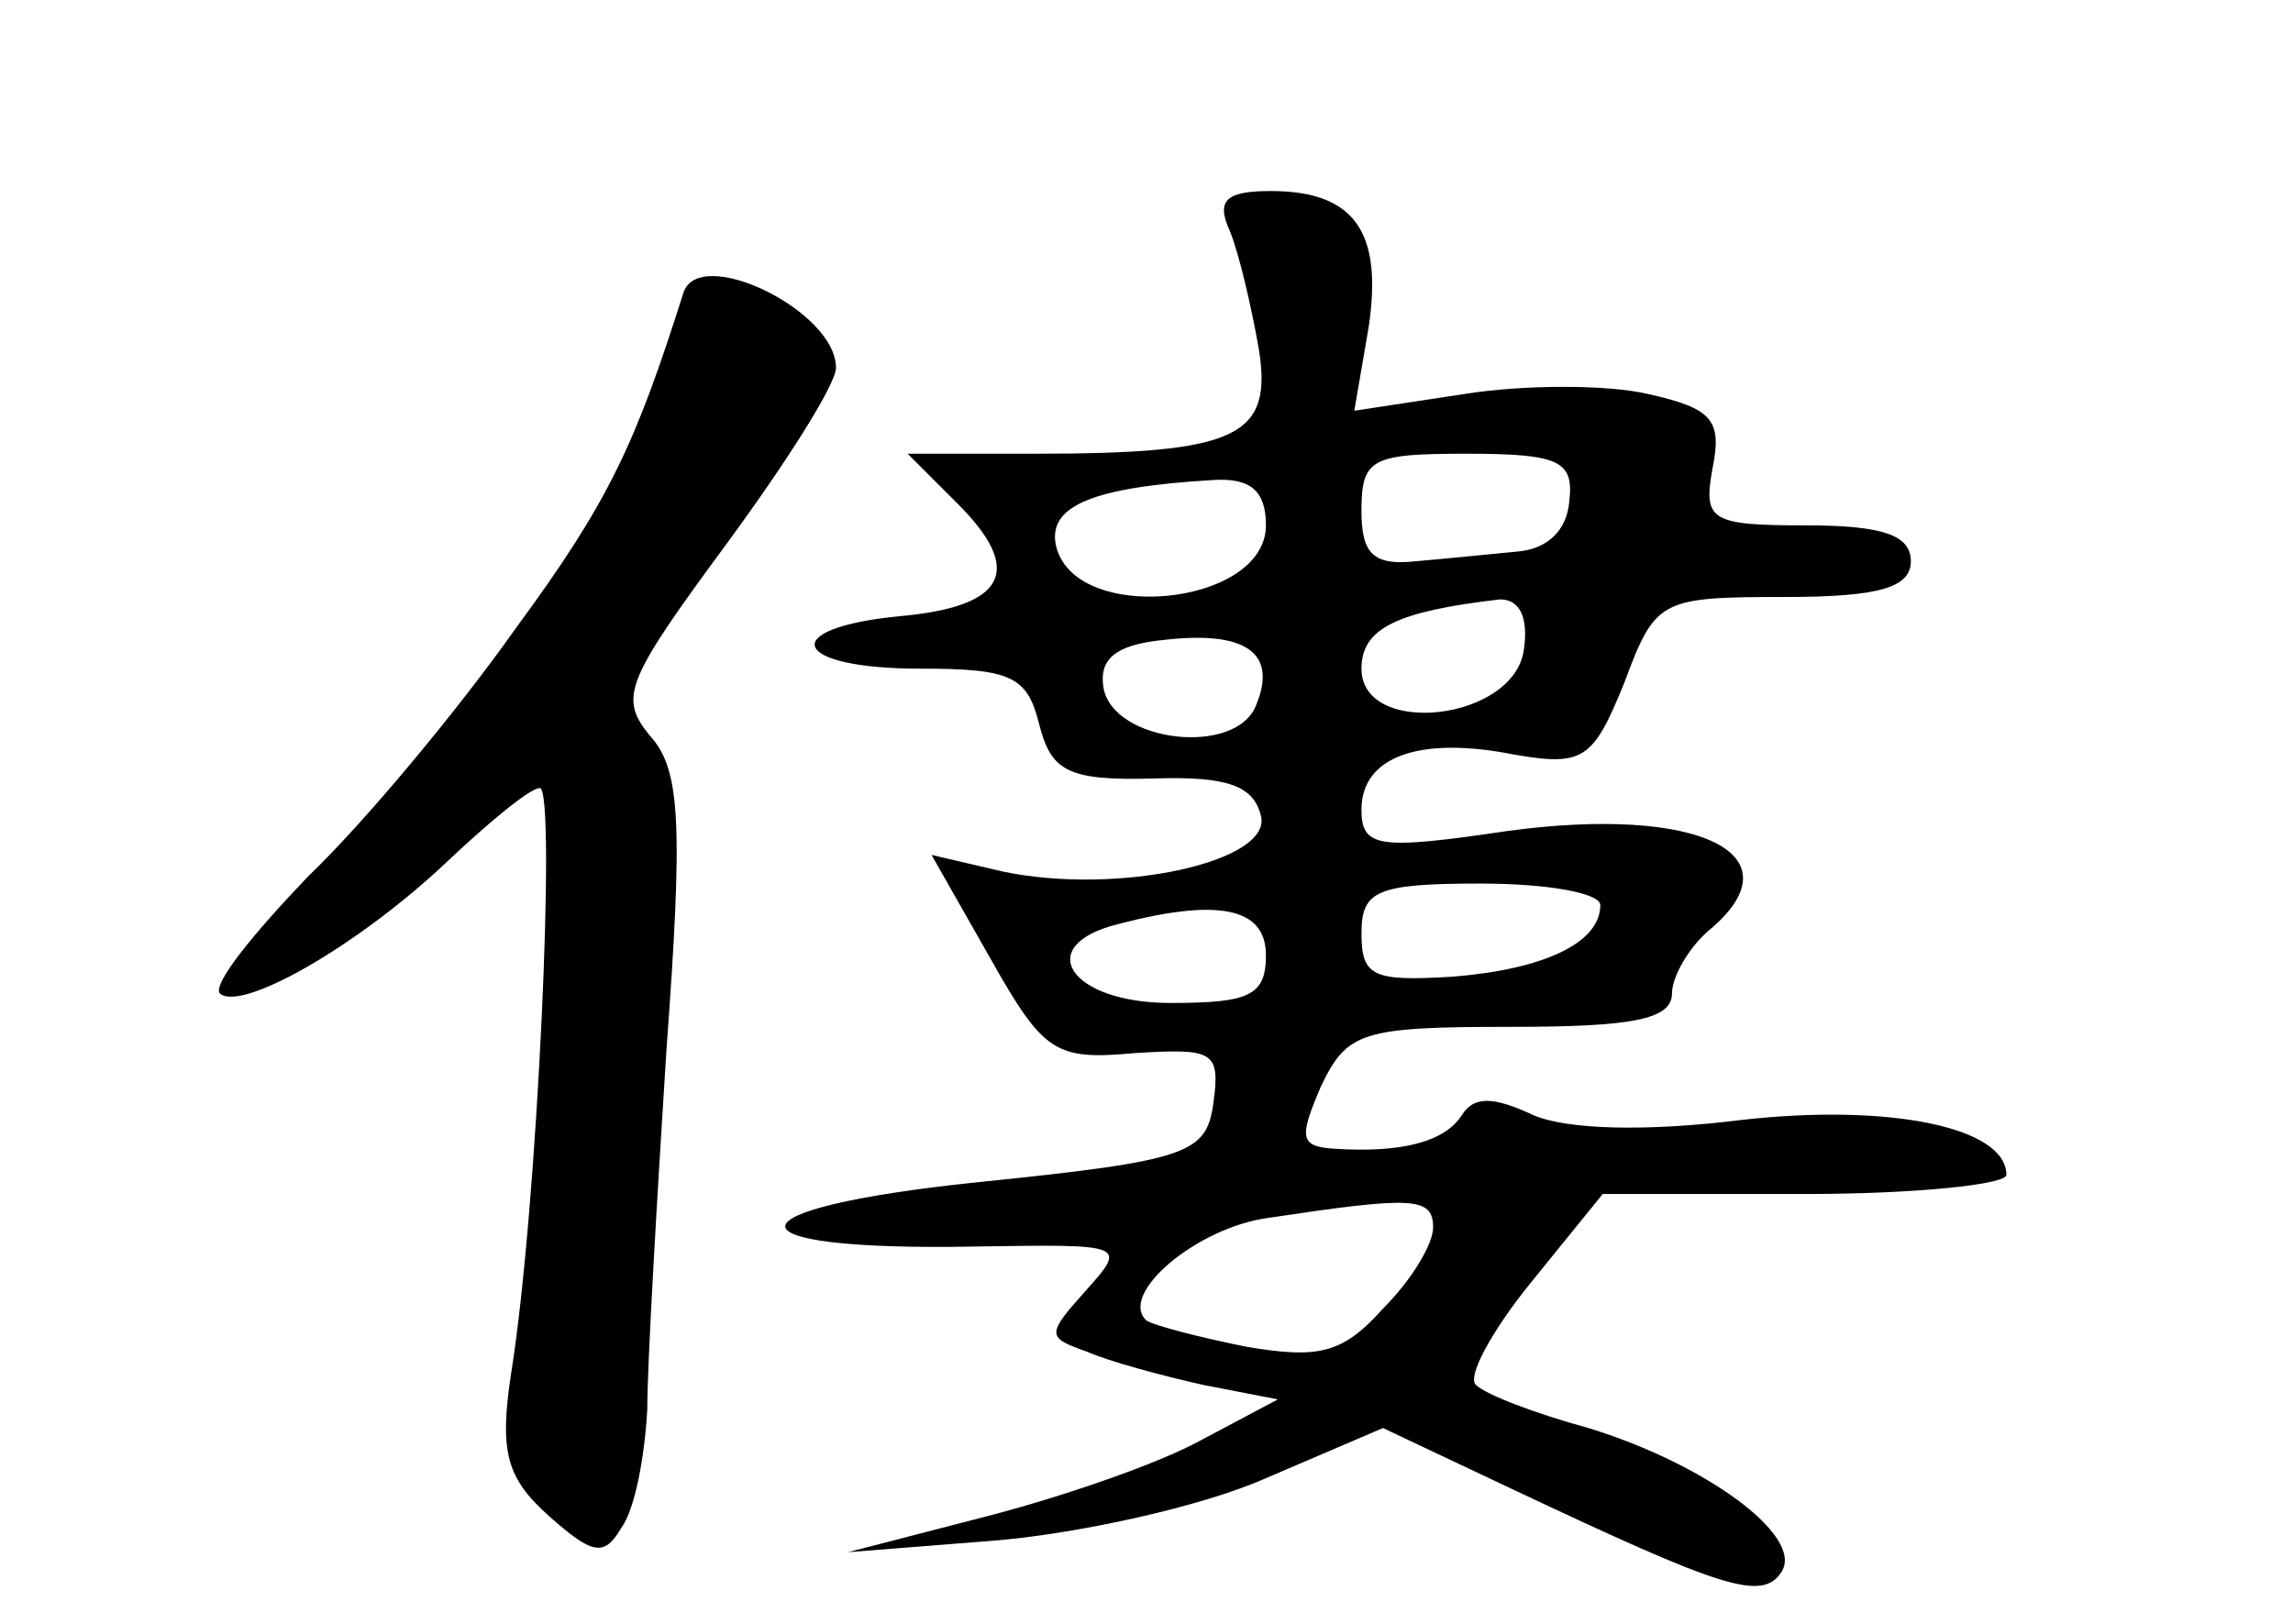 <?xml version="1.0" standalone="no"?>
<!DOCTYPE svg PUBLIC "-//W3C//DTD SVG 20010904//EN"
 "http://www.w3.org/TR/2001/REC-SVG-20010904/DTD/svg10.dtd">
<svg version="1.0" xmlns="http://www.w3.org/2000/svg"
 width="96pt" height="68pt" viewBox="0 0 96 68"
 preserveAspectRatio="xMidYMid meet">
<g transform="translate(0,68) scale(0.1,-0.1)"
fill="#000000" stroke="none">
<path d="M515 583 c4 -10 9 -32 12 -49 6 -37 -9 -44 -94 -44 l-53 0 21 -21
c28 -28 20 -43 -24 -47 -52 -5 -46 -22 8 -22 38 0 45 -3 50 -23 5 -20 12 -24
48 -23 31 1 42 -3 45 -16 4 -19 -60 -33 -108 -23 l-30 7 25 -44 c22 -39 27
-42 60 -39 33 2 36 1 33 -21 -3 -21 -10 -24 -98 -33 -107 -11 -109 -29 -2 -27
63 1 64 1 47 -18 -17 -19 -17 -20 0 -26 9 -4 31 -10 49 -14 l31 -6 -32 -17
c-18 -10 -59 -24 -90 -32 l-58 -15 63 5 c34 3 85 14 112 26 l49 21 55 -26 c87
-41 104 -47 112 -34 9 15 -32 45 -81 60 -22 6 -43 14 -47 18 -4 3 6 22 23 43
l30 37 85 0 c46 0 84 4 84 8 0 20 -49 30 -111 23 -40 -5 -73 -4 -87 2 -17 8
-25 8 -30 0 -7 -11 -25 -16 -54 -14 -14 1 -14 5 -5 26 11 23 17 25 80 25 50 0
67 3 67 14 0 7 7 19 15 26 39 32 -3 53 -84 42 -54 -8 -61 -7 -61 9 0 22 24 31
64 23 29 -5 33 -2 46 30 13 35 15 36 67 36 40 0 53 4 53 15 0 11 -12 15 -44
15 -40 0 -43 2 -39 24 4 20 0 25 -27 31 -17 4 -52 4 -77 0 l-46 -7 6 35 c6 40
-6 57 -41 57 -19 0 -23 -4 -17 -17z m142 -113 c-1 -12 -9 -20 -22 -21 -11 -1
-30 -3 -42 -4 -18 -2 -23 3 -23 21 0 22 4 24 44 24 39 0 45 -3 43 -20z m-127
-10 c0 -34 -81 -42 -88 -8 -3 16 15 24 66 27 16 1 22 -5 22 -19z m108 -52 c-4
-30 -68 -37 -68 -8 0 17 15 24 58 29 8 0 12 -7 10 -21z m-112 -23 c-8 -22 -60
-16 -64 7 -2 12 5 18 25 20 34 4 48 -5 39 -27z m144 -84 c0 -16 -24 -27 -62
-30 -33 -2 -38 0 -38 18 0 18 6 21 50 21 28 0 50 -4 50 -9z m-140 -21 c0 -17
-7 -20 -40 -20 -42 0 -58 24 -22 33 42 11 62 7 62 -13z m70 -114 c0 -7 -9 -22
-21 -34 -17 -19 -27 -21 -57 -16 -20 4 -39 9 -42 11 -12 11 21 39 51 43 60 9
69 9 69 -4z"/>
<path d="M286 557 c-20 -63 -31 -87 -70 -140 -24 -34 -63 -81 -87 -104 -23
-24 -40 -45 -37 -49 9 -8 58 20 95 55 18 17 35 31 39 31 7 0 -1 -177 -12 -245
-5 -33 -2 -44 16 -60 18 -16 23 -17 30 -5 6 8 10 31 11 50 0 19 4 87 8 150 7
95 6 118 -7 132 -13 16 -10 23 32 80 25 34 46 67 46 74 0 24 -58 52 -64 31z"/>
</g>
</svg>
